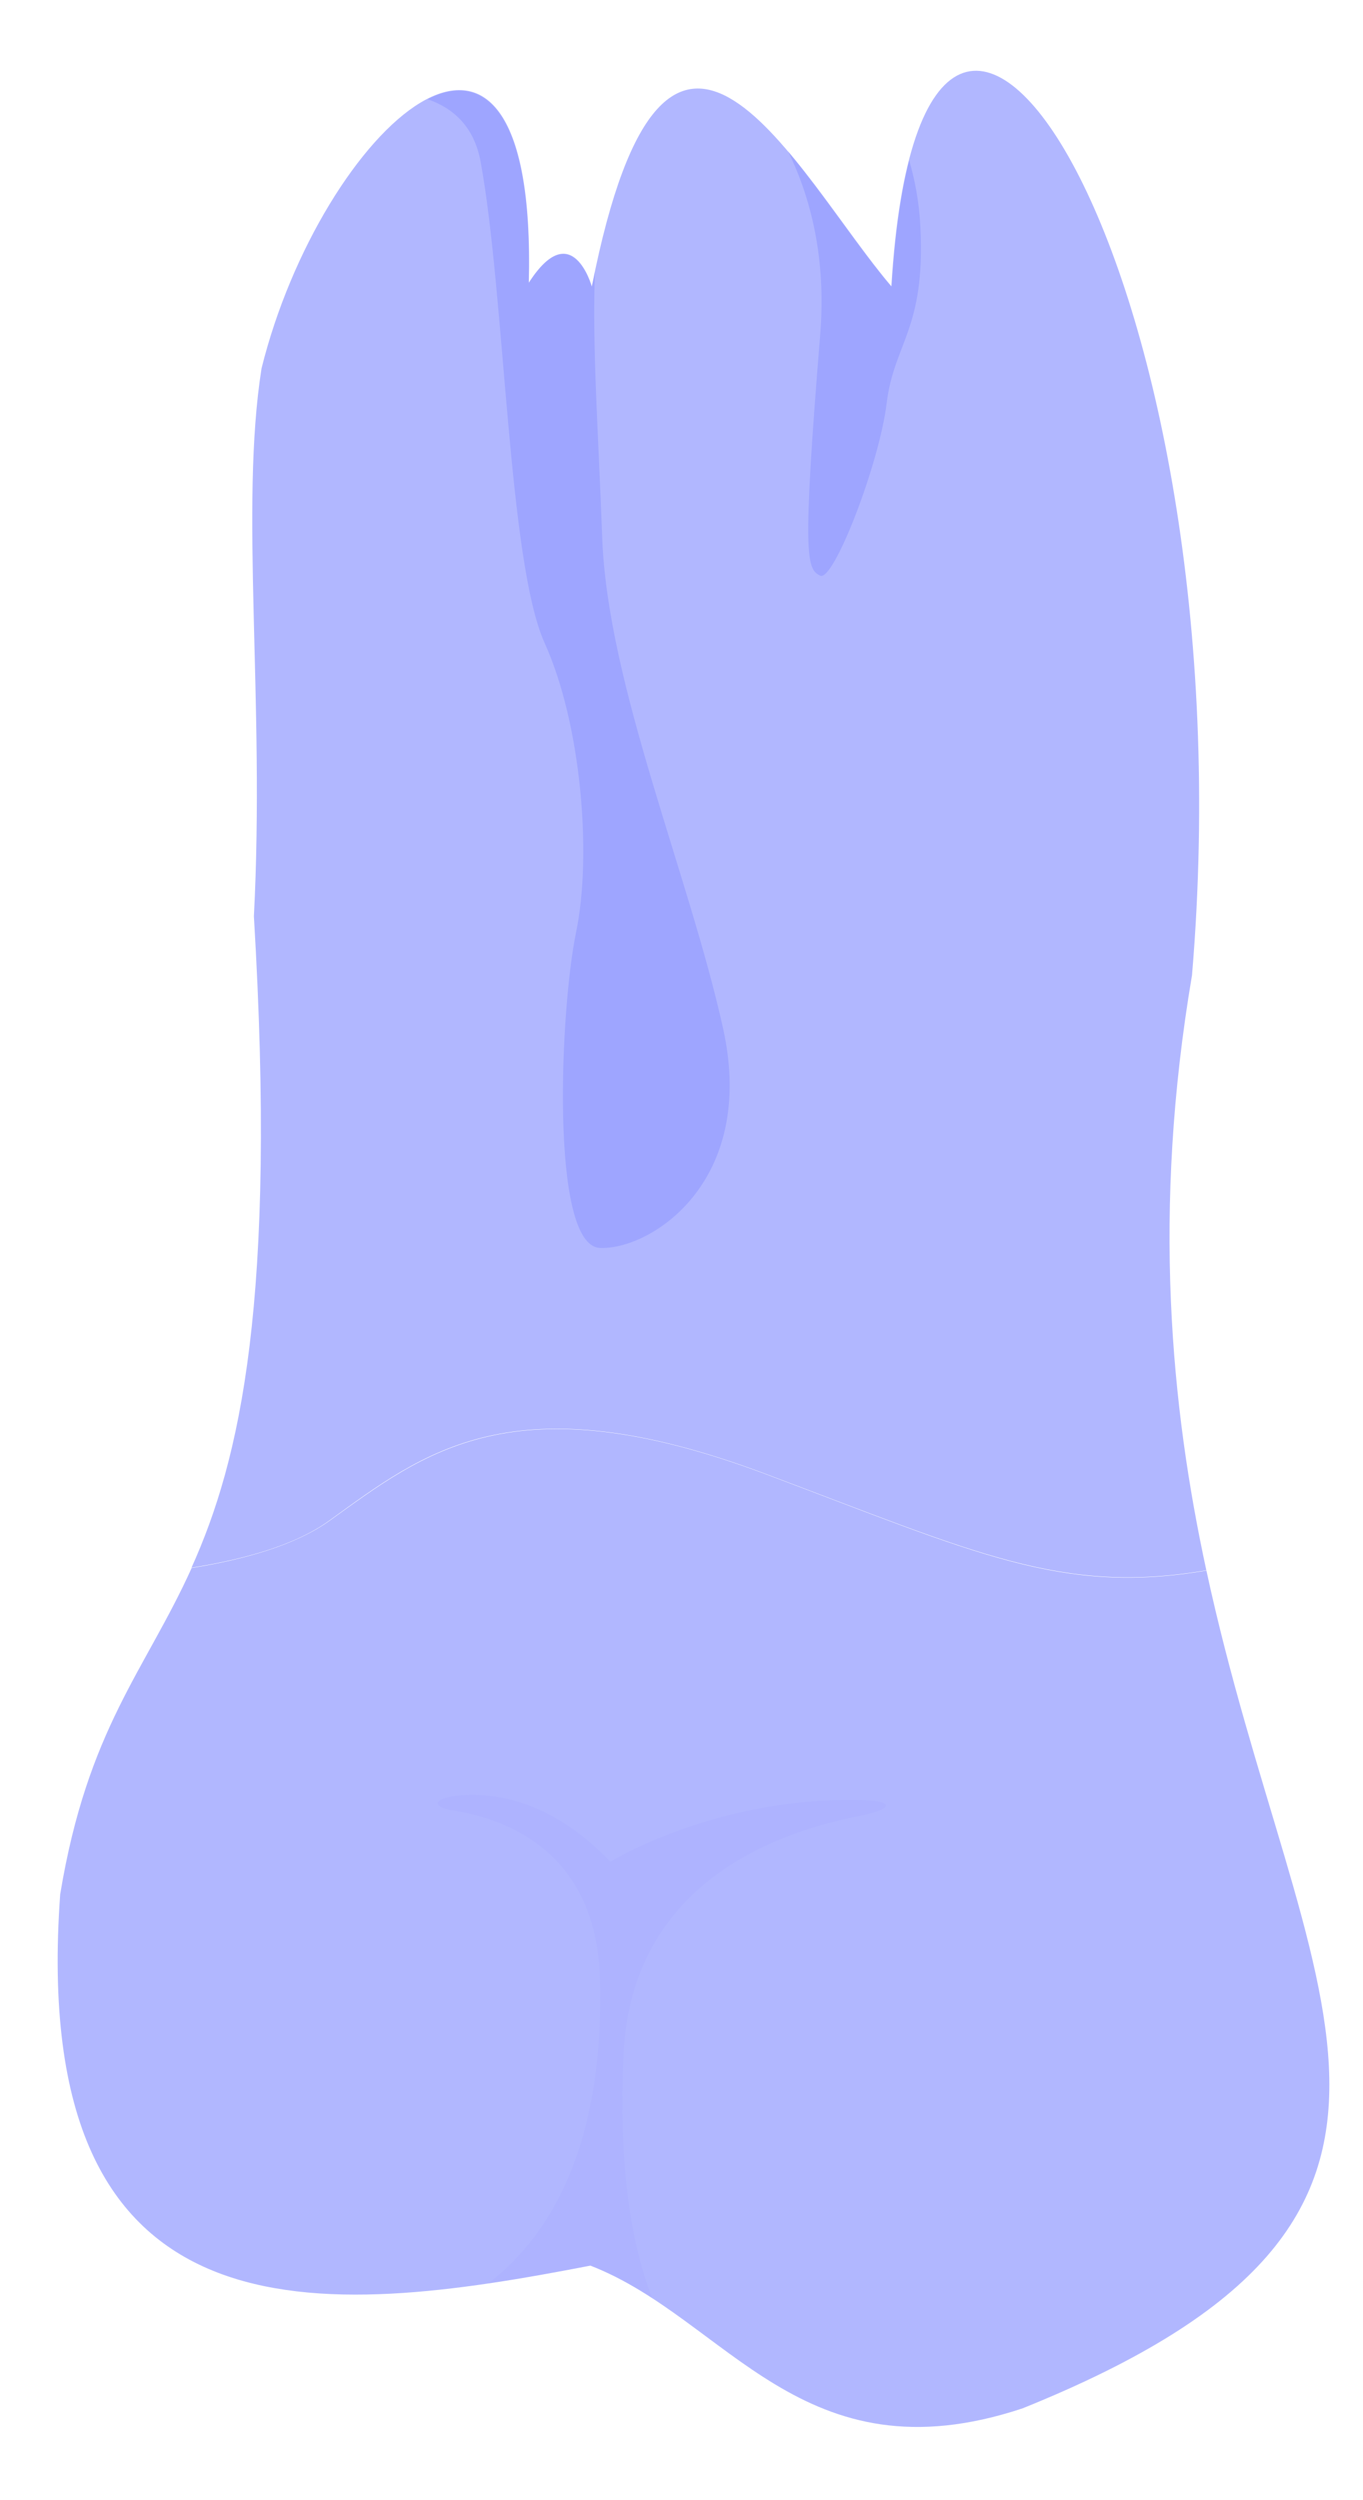 <svg width="18" height="33" viewBox="0 0 18 33" fill="none" xmlns="http://www.w3.org/2000/svg">
<path d="M10.106 19.452C12.884 20.494 14.023 21.053 15.931 20.726C15.464 18.569 15.212 15.995 15.742 12.871C16.524 3.554 12.191 -3.123 11.771 3.781C10.518 2.314 8.816 -1.281 7.816 3.781C7.816 3.781 7.555 2.843 6.984 3.731C7.102 -0.974 4.236 1.717 3.454 4.862C3.164 6.699 3.5 9.243 3.353 12.094C3.656 17.177 3.172 19.267 2.529 20.692C3.214 20.583 3.895 20.398 4.349 20.07C5.593 19.174 6.774 18.203 10.106 19.452Z" fill="#6571ff" fill-opacity="0.5"/>
<path d="M7.797 29.904C9.599 30.602 10.591 32.755 13.504 31.788C19.841 29.236 17.16 26.41 15.932 20.73C14.02 21.058 12.886 20.499 10.108 19.456C6.775 18.207 5.599 19.178 4.35 20.074C3.897 20.398 3.216 20.587 2.531 20.696C1.917 22.054 1.157 22.815 0.795 25.002C0.358 31.04 4.283 30.585 7.797 29.904Z" fill="#6571ff" fill-opacity="0.5"/>
<path opacity="0.1" d="M8.234 27.133C8.326 24.93 10.133 24.211 11.318 23.976C11.898 23.858 11.717 23.77 11.428 23.761C9.482 23.694 8.061 24.573 8.061 24.573C7.322 23.803 6.607 23.665 6.12 23.694C5.716 23.719 5.678 23.85 5.985 23.896C6.695 24.009 7.876 24.447 7.923 26.116C7.965 27.579 7.67 29.194 6.448 30.14C6.897 30.072 7.351 29.988 7.797 29.904C8.086 30.018 8.355 30.165 8.612 30.333C8.301 29.522 8.175 28.47 8.234 27.133Z" fill="#6571ff" fill-opacity="0.5"/>
<path opacity="0.5" d="M6.347 2.133C6.671 3.903 6.709 7.41 7.192 8.486C7.68 9.563 7.818 11.299 7.608 12.304C7.398 13.309 7.259 16.433 7.919 16.471C8.579 16.504 9.999 15.613 9.55 13.578C9.1 11.543 8.024 9.045 7.953 7.099C7.898 5.61 7.822 4.635 7.856 3.588C7.843 3.651 7.831 3.718 7.814 3.785C7.814 3.785 7.553 2.848 6.982 3.735C7.037 1.473 6.402 0.922 5.646 1.309C5.999 1.431 6.263 1.683 6.347 2.133Z" fill="#6571ff" fill-opacity="0.5"/>
<path opacity="0.5" d="M10.831 4.428C10.591 7.371 10.654 7.51 10.831 7.598C11.007 7.687 11.612 6.123 11.709 5.324C11.806 4.525 12.222 4.352 12.155 2.999C12.138 2.65 12.079 2.368 12.007 2.116C11.898 2.544 11.818 3.095 11.776 3.781C11.356 3.289 10.885 2.557 10.406 1.994C10.705 2.603 10.915 3.406 10.831 4.428Z" fill="#6571ff" fill-opacity="0.5"/>
</svg>
